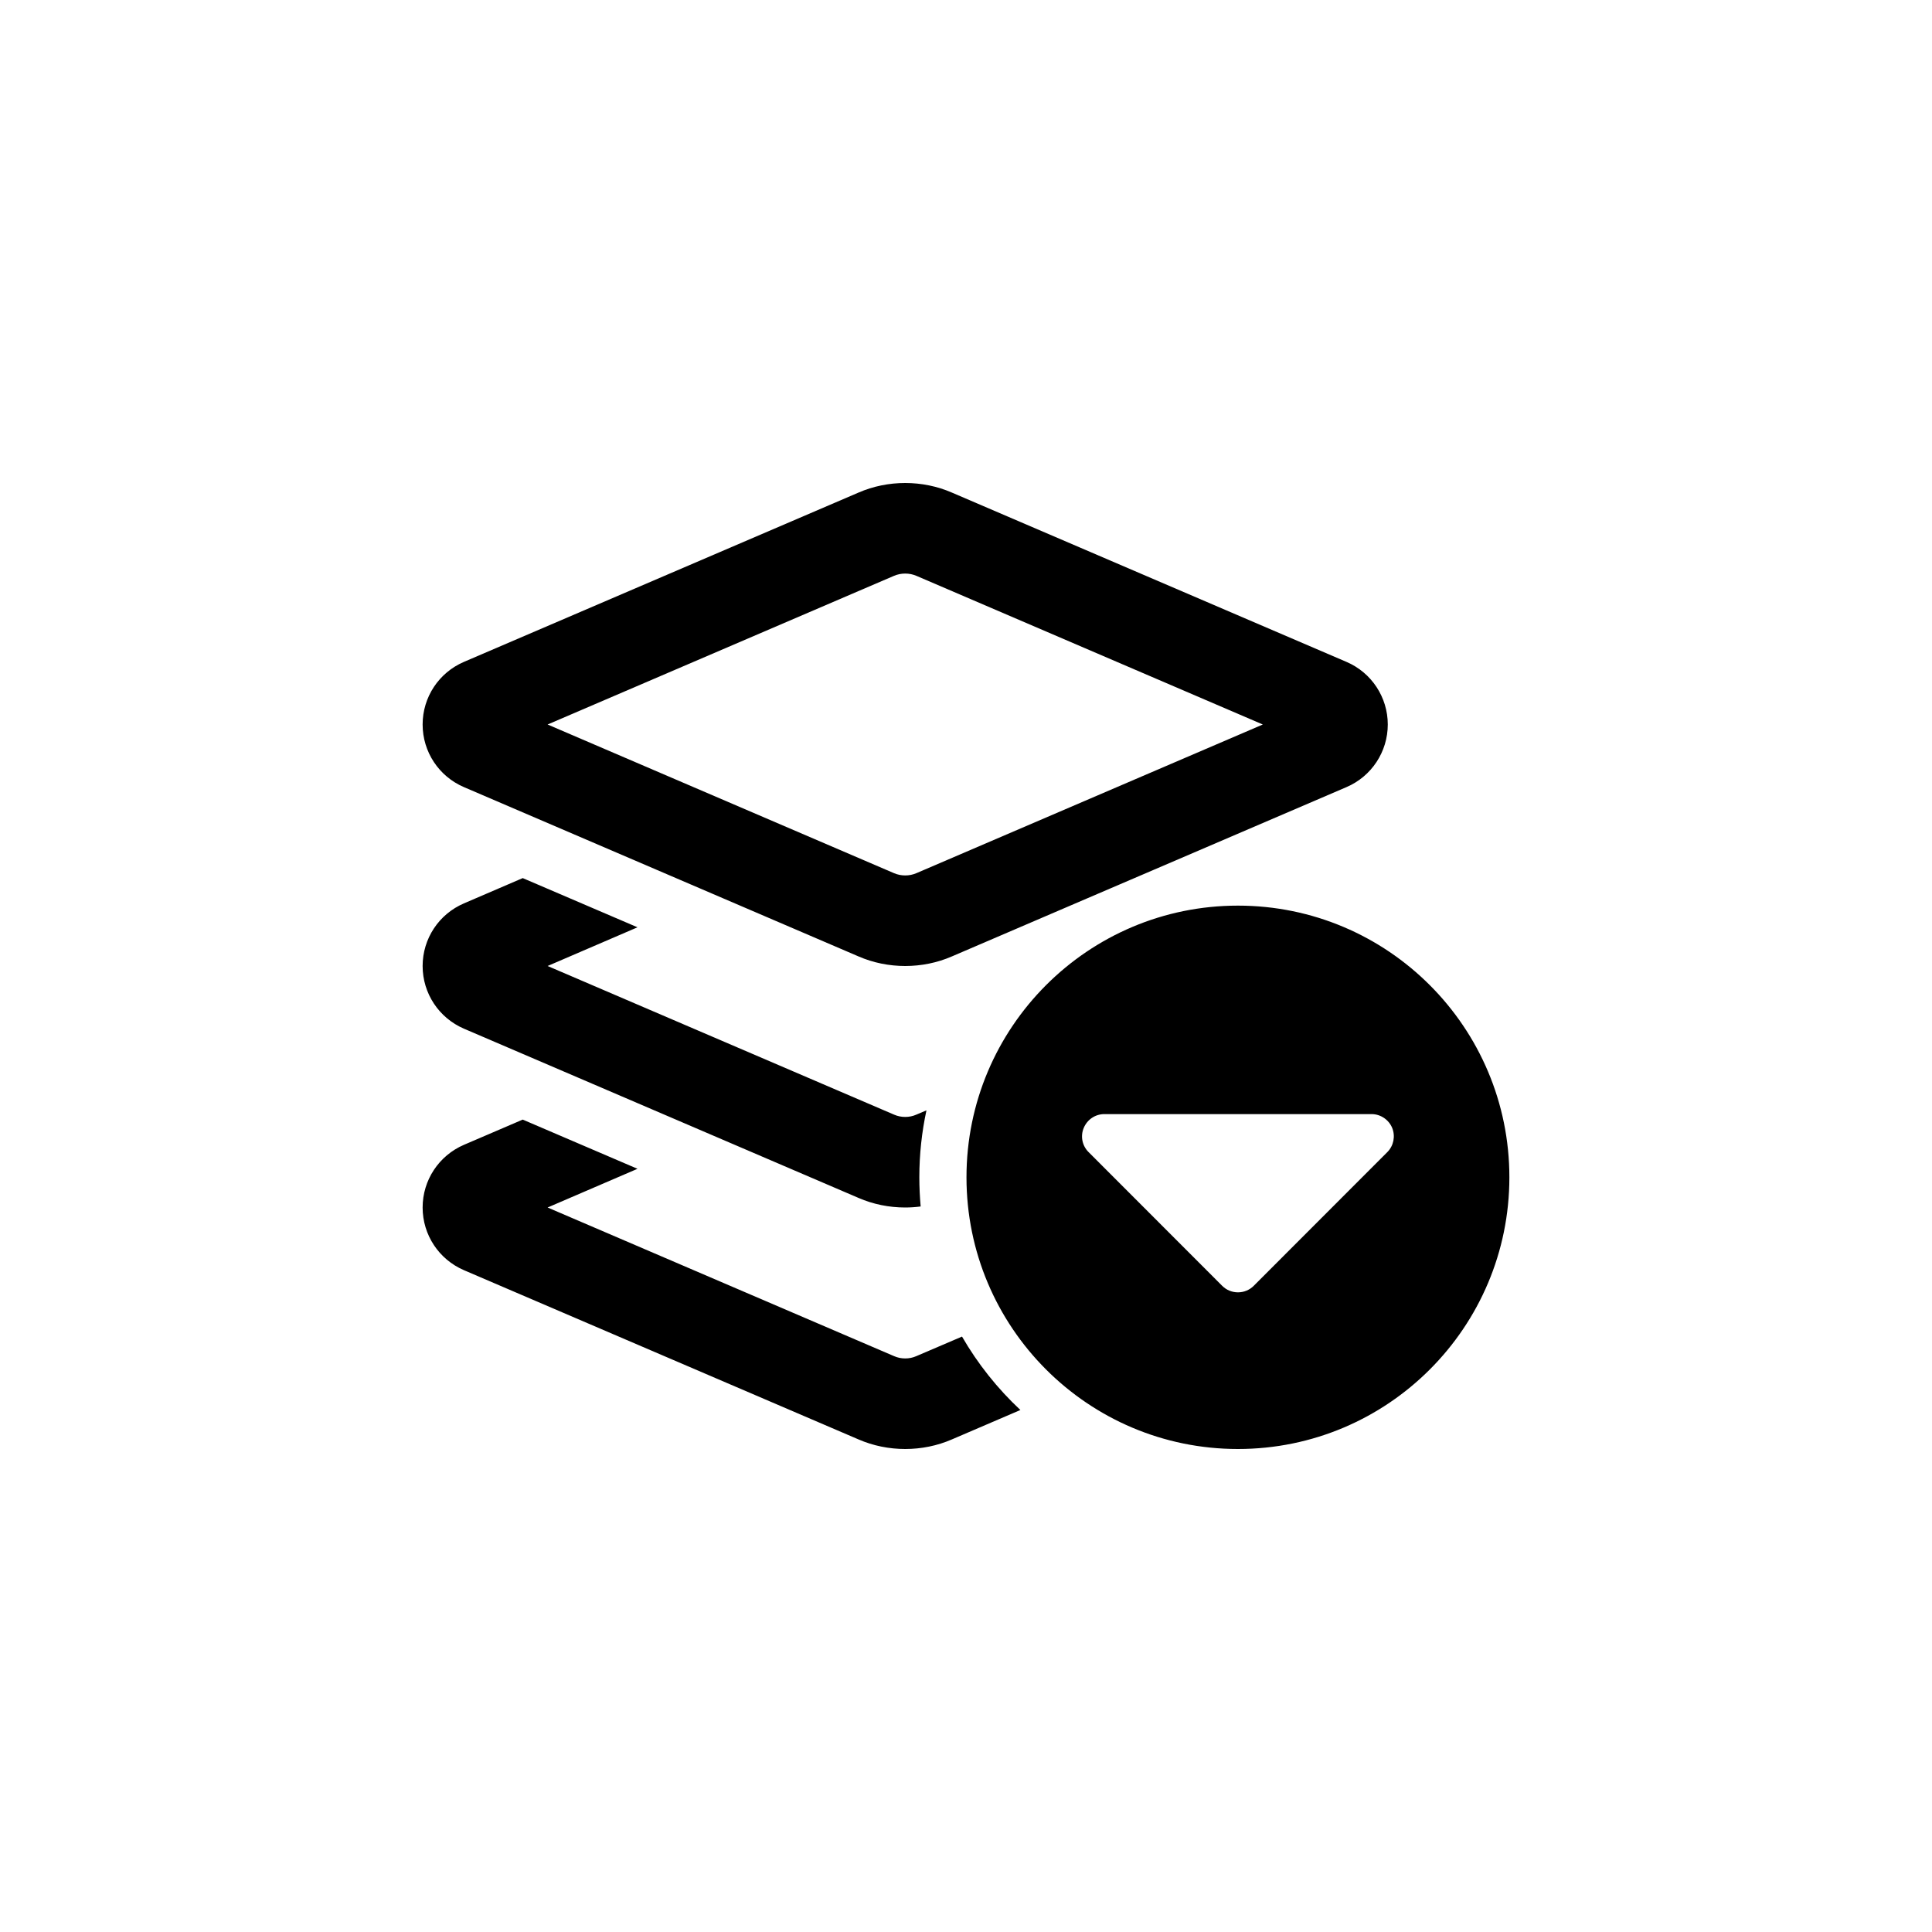 <svg width="32" height="32" viewBox="0 0 32 32" fill="none" xmlns="http://www.w3.org/2000/svg">
  <g clip-path="url(#clip0_37936_147347)">
    <path
      d="M20.504 15C18.021 15 16.008 17.015 16.008 19.5C16.008 21.985 18.021 24 20.504 24C22.987 24 25 21.985 25 19.5C25 17.015 22.987 15 20.504 15ZM22.978 19.083L20.765 21.298C20.622 21.441 20.387 21.441 20.244 21.298L18.031 19.083C17.925 18.979 17.892 18.82 17.95 18.682C18.008 18.543 18.142 18.453 18.291 18.453H22.718C22.867 18.453 23.003 18.546 23.059 18.682C23.114 18.818 23.084 18.977 22.978 19.083ZM17.787 14.974L19.114 14.405C18.642 14.534 18.196 14.727 17.787 14.974ZM15.934 22.138L15.177 22.462C15.118 22.488 15.056 22.5 14.993 22.5C14.931 22.5 14.868 22.488 14.809 22.462L9.07 20L10.559 19.359L8.658 18.544L7.684 18.962C7.269 19.141 7 19.547 7 20C7 20.453 7.269 20.859 7.684 21.038L14.219 23.841C14.462 23.947 14.728 24 14.993 24C15.258 24 15.524 23.947 15.767 23.841L16.901 23.354C16.522 23 16.195 22.59 15.934 22.138ZM15.345 18.391L15.177 18.462C15.118 18.488 15.056 18.5 14.993 18.5C14.931 18.5 14.868 18.488 14.809 18.462L9.07 16L10.559 15.359L8.658 14.544L7.684 14.963C7.269 15.141 7 15.547 7 16C7 16.453 7.269 16.859 7.684 17.038L14.219 19.841C14.462 19.947 14.728 20 14.993 20C15.079 20 15.165 19.994 15.249 19.983C15.235 19.824 15.227 19.663 15.227 19.5C15.227 19.12 15.268 18.748 15.345 18.391ZM22.302 10.963L15.767 8.159C15.524 8.053 15.258 8 14.993 8C14.728 8 14.462 8.053 14.219 8.159L7.684 10.963C7.269 11.141 7 11.547 7 12C7 12.453 7.269 12.859 7.684 13.037L14.219 15.841C14.462 15.947 14.728 16 14.993 16C15.258 16 15.524 15.947 15.767 15.841L17.787 14.974C18.196 14.727 18.642 14.534 19.114 14.405L22.302 13.037C22.718 12.859 22.986 12.45 22.986 12C22.986 11.55 22.718 11.141 22.302 10.963ZM15.177 14.463C15.118 14.488 15.056 14.5 14.993 14.5C14.931 14.5 14.868 14.488 14.809 14.463L9.07 12L14.809 9.537C14.868 9.512 14.931 9.5 14.993 9.5C15.056 9.5 15.118 9.512 15.177 9.537L20.916 12L15.177 14.463Z"
      fill="currentColor" />
  </g>
  <defs>
    <clipPath id="clip0_37936_147347">
      <rect width="18" height="16" fill="white" transform="translate(7 8)" />
    </clipPath>
  </defs>
</svg>